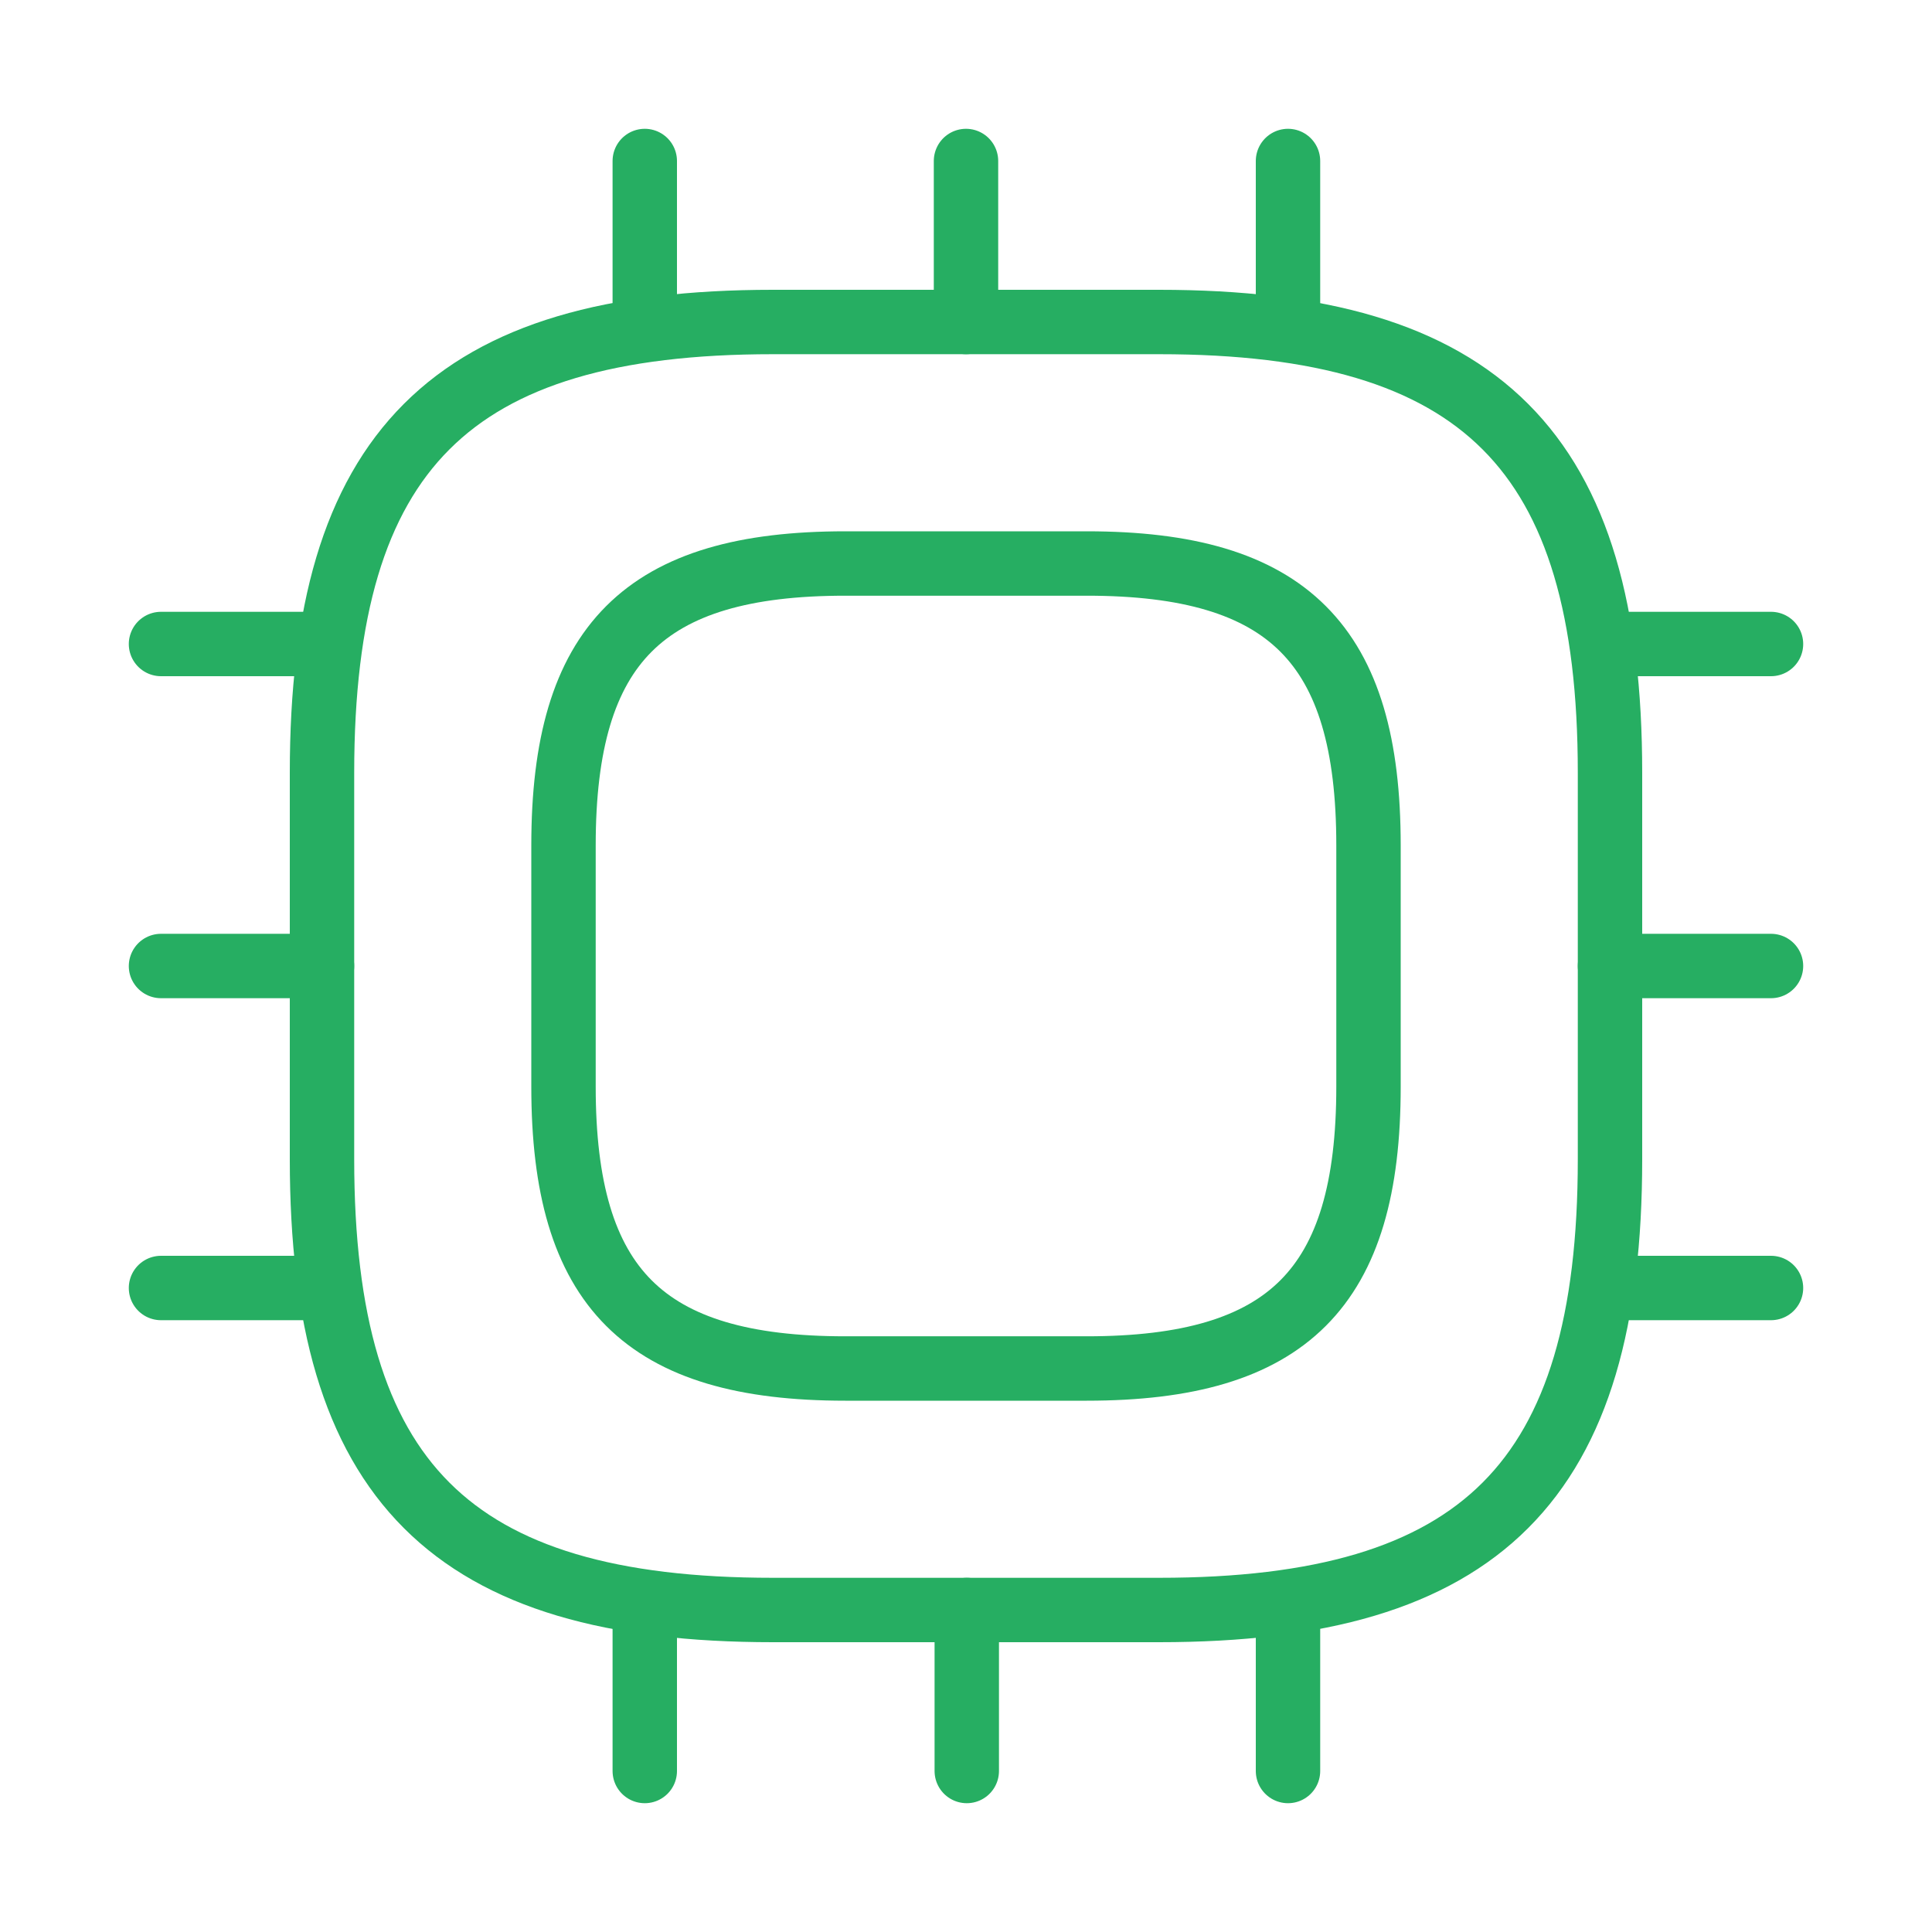 <svg width="30" height="30" viewBox="0 0 30 30" fill="none" xmlns="http://www.w3.org/2000/svg">
<path d="M12 25H18C23 25 25 23 25 18V12C25 7 23 5 18 5H12C7 5 5 7 5 12V18C5 23 7 25 12 25Z" stroke="#26AE62" stroke-linecap="round" stroke-linejoin="round"/>
<path d="M13.125 21.25H16.875C20 21.25 21.25 20 21.25 16.875V13.125C21.25 10 20 8.75 16.875 8.75H13.125C10 8.75 8.75 10 8.75 13.125V16.875C8.75 20 10 21.25 13.125 21.25Z" stroke="#26AE62" stroke-linecap="round" stroke-linejoin="round"/>
<path d="M10.012 5V2.5" stroke="#26AE62" stroke-linecap="round" stroke-linejoin="round"/>
<path d="M15 5V2.5" stroke="#26AE62" stroke-linecap="round" stroke-linejoin="round"/>
<path d="M20 5V2.5" stroke="#26AE62" stroke-linecap="round" stroke-linejoin="round"/>
<path d="M25 10H27.5" stroke="#26AE62" stroke-linecap="round" stroke-linejoin="round"/>
<path d="M25 15H27.5" stroke="#26AE62" stroke-linecap="round" stroke-linejoin="round"/>
<path d="M25 20H27.5" stroke="#26AE62" stroke-linecap="round" stroke-linejoin="round"/>
<path d="M20 25V27.5" stroke="#26AE62" stroke-linecap="round" stroke-linejoin="round"/>
<path d="M15.012 25V27.5" stroke="#26AE62" stroke-linecap="round" stroke-linejoin="round"/>
<path d="M10.012 25V27.5" stroke="#26AE62" stroke-linecap="round" stroke-linejoin="round"/>
<path d="M2.5 10H5" stroke="#26AE62" stroke-linecap="round" stroke-linejoin="round"/>
<path d="M2.5 15H5" stroke="#26AE62" stroke-linecap="round" stroke-linejoin="round"/>
<path d="M2.5 20H5" stroke="#26AE62" stroke-linecap="round" stroke-linejoin="round"/>
</svg>

